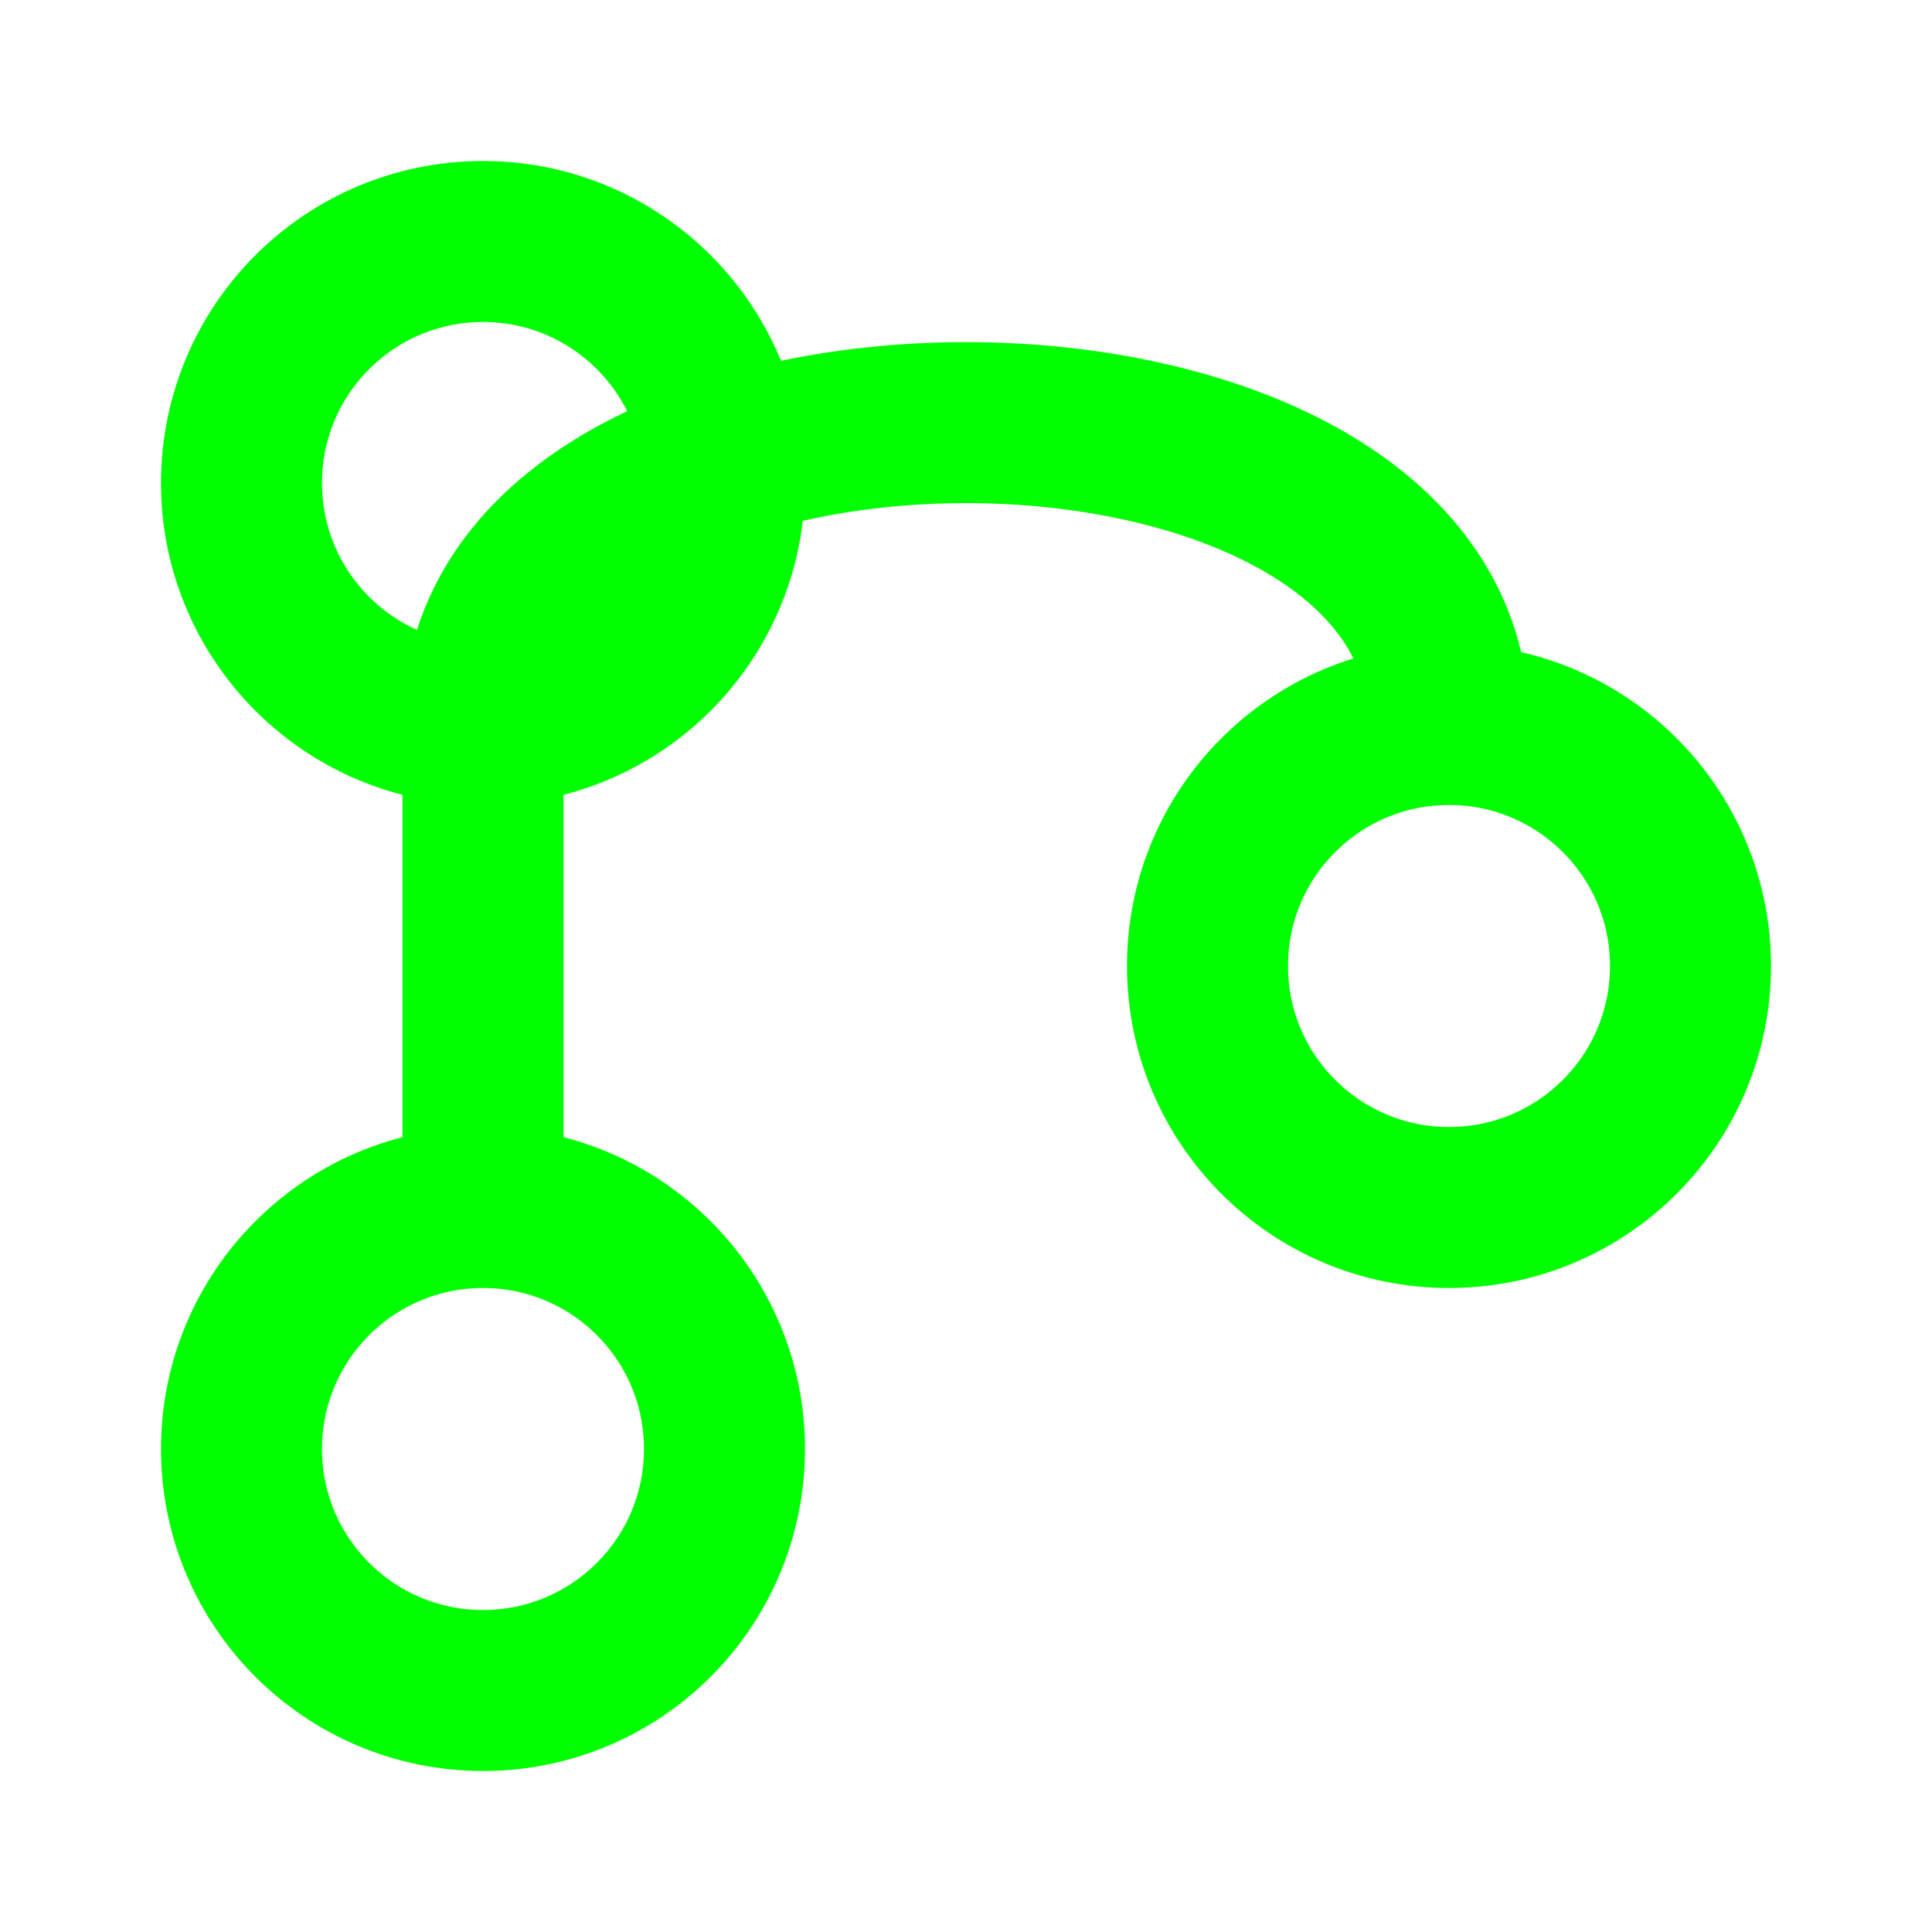 <?xml version="1.0" encoding="UTF-8"?>
<svg width="24" height="24" viewBox="0 0 24 24" fill="none" xmlns="http://www.w3.org/2000/svg">
    <path d="M18 15C19.657 15 21 13.657 21 12C21 10.343 19.657 9 18 9C16.343 9 15 10.343 15 12C15 13.657 16.343 15 18 15Z" stroke="#00FF00" stroke-width="2" stroke-linecap="round" stroke-linejoin="round"/>
    <path d="M6 9C7.657 9 9 7.657 9 6C9 4.343 7.657 3 6 3C4.343 3 3 4.343 3 6C3 7.657 4.343 9 6 9Z" stroke="#00FF00" stroke-width="2" stroke-linecap="round" stroke-linejoin="round"/>
    <path d="M6 21C7.657 21 9 19.657 9 18C9 16.343 7.657 15 6 15C4.343 15 3 16.343 3 18C3 19.657 4.343 21 6 21Z" stroke="#00FF00" stroke-width="2" stroke-linecap="round" stroke-linejoin="round"/>
    <path d="M6 9V15" stroke="#00FF00" stroke-width="2"/>
    <path d="M18 9C18 4 6 4 6 9" stroke="#00FF00" stroke-width="2"/>
</svg>
